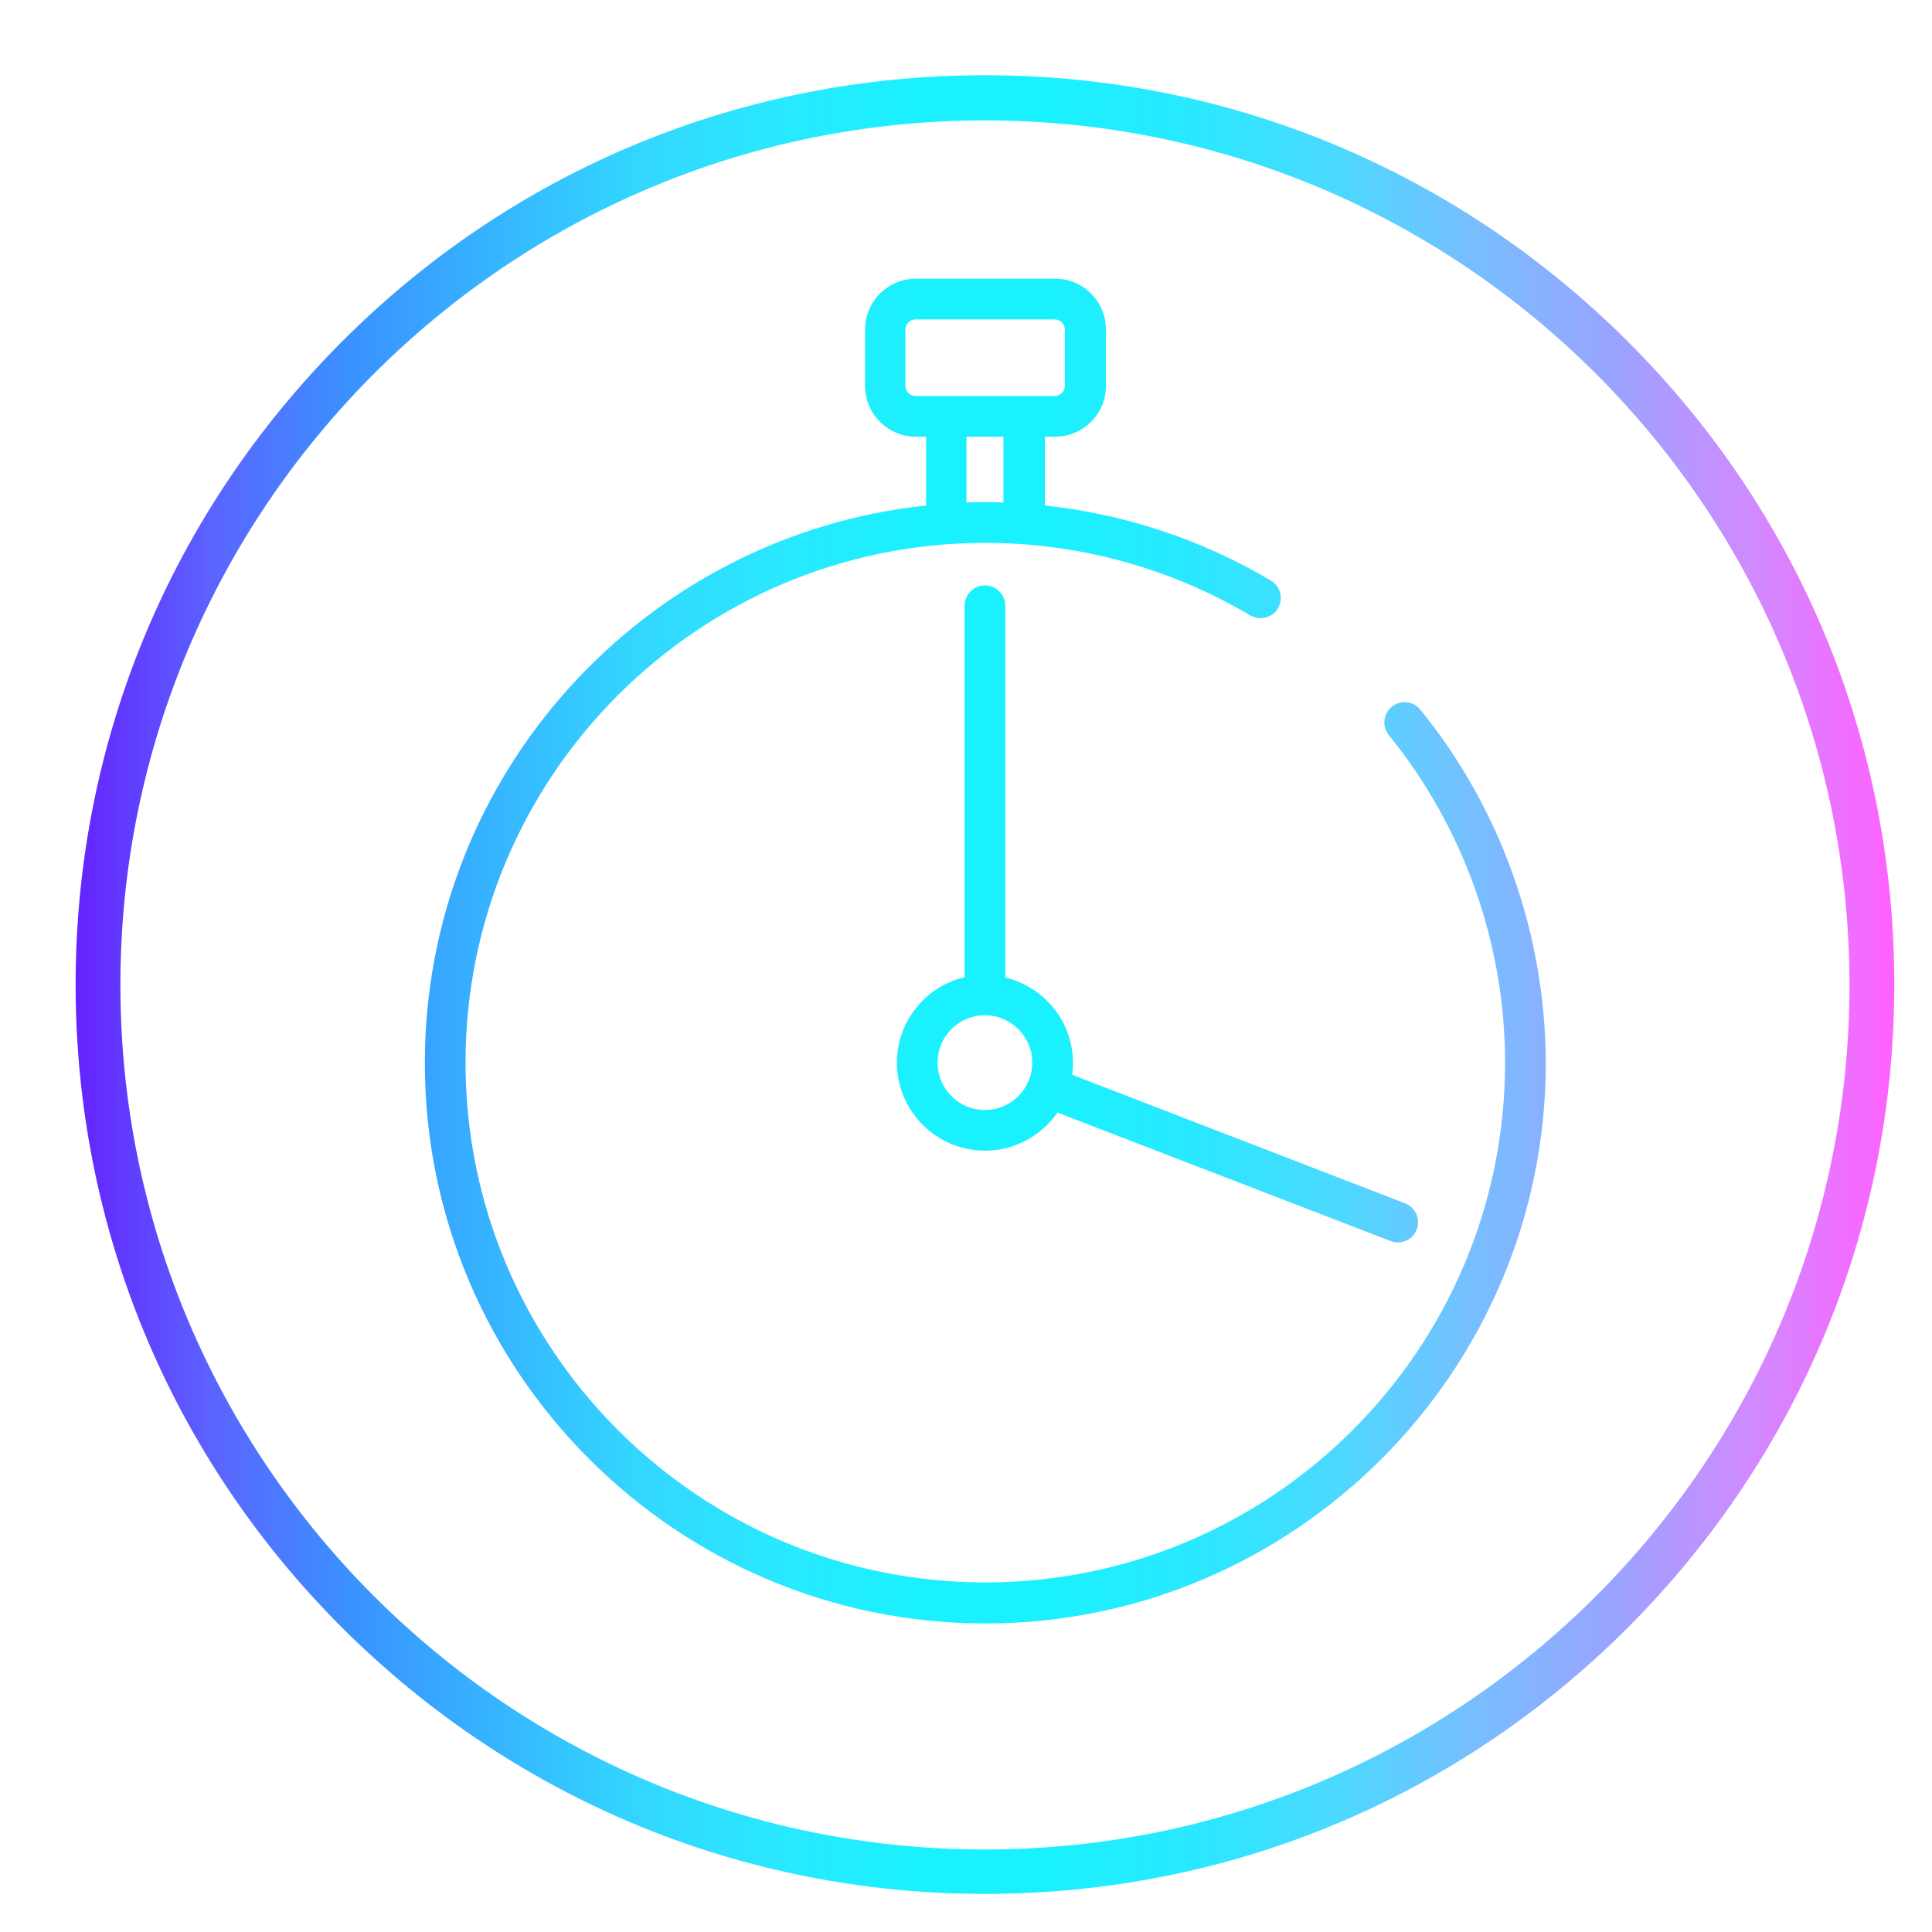 <svg width="51" height="51" viewBox="0 0 51 51" fill="none" xmlns="http://www.w3.org/2000/svg">
<path d="M26 49.994C19.594 49.994 13.568 47.494 9.027 42.963C4.496 38.432 1.996 32.406 1.996 25.99C1.996 19.584 4.496 13.559 9.027 9.018C13.559 4.477 19.584 1.986 26 1.986C32.416 1.986 38.432 4.486 42.973 9.018C47.514 13.549 50.004 19.574 50.004 25.99C50.004 32.397 47.504 38.422 42.973 42.963C38.432 47.504 32.406 49.994 26 49.994ZM26 3.178C13.412 3.178 3.178 13.412 3.178 26C3.178 38.588 13.412 48.822 26 48.822C38.588 48.822 48.822 38.588 48.822 26C48.822 13.412 38.588 3.178 26 3.178Z" fill="url(#paint0_linear_271_245)"/>
<path d="M37.494 18.734C37.309 18.5 36.967 18.471 36.742 18.656C36.508 18.842 36.478 19.184 36.664 19.408C38.637 21.84 39.73 24.906 39.73 28.051C39.73 35.619 33.578 41.772 26.01 41.772C18.441 41.772 12.289 35.619 12.289 28.051C12.289 20.482 18.441 14.33 26.01 14.33C28.471 14.33 30.893 14.994 33.002 16.244C33.256 16.391 33.588 16.312 33.734 16.059C33.881 15.805 33.803 15.473 33.549 15.326C31.723 14.242 29.682 13.568 27.582 13.344V11.527H27.855C28.588 11.527 29.193 10.932 29.193 10.19V8.695C29.193 7.963 28.598 7.357 27.855 7.357H24.174C23.441 7.357 22.836 7.953 22.836 8.695V10.19C22.836 10.922 23.432 11.527 24.174 11.527H24.447V13.344C17.025 14.125 11.215 20.424 11.215 28.061C11.215 36.215 17.855 42.855 26.01 42.855C34.164 42.855 40.805 36.215 40.805 28.061C40.795 24.662 39.623 21.352 37.494 18.734ZM24.164 10.453C24.027 10.453 23.9 10.336 23.9 10.19V8.695C23.9 8.559 24.018 8.432 24.164 8.432H27.846C27.982 8.432 28.109 8.549 28.109 8.695V10.19C28.109 10.326 27.992 10.453 27.846 10.453H24.164ZM25.512 11.527H26.488V13.266C26.322 13.256 26.156 13.256 26 13.256C25.834 13.256 25.668 13.256 25.512 13.266V11.527Z" fill="url(#paint1_linear_271_245)"/>
<path d="M26 15.453C25.707 15.453 25.463 15.697 25.463 15.99V25.795C24.438 26.039 23.676 26.957 23.676 28.051C23.676 29.33 24.721 30.375 26 30.375C26.791 30.375 27.494 29.975 27.914 29.369L36.703 32.758C36.772 32.787 36.83 32.797 36.898 32.797C37.113 32.797 37.318 32.67 37.397 32.455C37.504 32.182 37.367 31.869 37.084 31.762L28.305 28.373C28.314 28.275 28.324 28.168 28.324 28.061C28.324 26.967 27.562 26.049 26.537 25.805V15.99C26.537 15.697 26.293 15.453 26 15.453ZM27.25 28.051C27.25 28.734 26.693 29.301 26 29.301C25.307 29.301 24.75 28.744 24.75 28.051C24.75 27.357 25.307 26.801 26 26.801C26.693 26.801 27.25 27.367 27.25 28.051Z" fill="url(#paint2_linear_271_245)"/>
<defs>
<linearGradient id="paint0_linear_271_245" x1="50.004" y1="22.098" x2="1.996" y2="22.098" gradientUnits="userSpaceOnUse">
<stop stop-color="#FF61FF"/>
<stop offset="0.077" stop-color="#D189FF"/>
<stop offset="0.154" stop-color="#99A3FF"/>
<stop offset="0.231" stop-color="#77BEFF"/>
<stop offset="0.308" stop-color="#4BD9FF"/>
<stop offset="0.385" stop-color="#29E8FF"/>
<stop offset="0.462" stop-color="#1AF1FF"/>
<stop offset="0.538" stop-color="#1AF1FF"/>
<stop offset="0.615" stop-color="#29E8FF"/>
<stop offset="0.692" stop-color="#33D6FF"/>
<stop offset="0.769" stop-color="#36B5FF"/>
<stop offset="0.846" stop-color="#3993FF"/>
<stop offset="0.923" stop-color="#5A65FF"/>
<stop offset="1" stop-color="#6523FF"/>
</linearGradient>
<linearGradient id="paint1_linear_271_245" x1="50.004" y1="22.098" x2="1.996" y2="22.098" gradientUnits="userSpaceOnUse">
<stop stop-color="#FF61FF"/>
<stop offset="0.077" stop-color="#D189FF"/>
<stop offset="0.154" stop-color="#99A3FF"/>
<stop offset="0.231" stop-color="#77BEFF"/>
<stop offset="0.308" stop-color="#4BD9FF"/>
<stop offset="0.385" stop-color="#29E8FF"/>
<stop offset="0.462" stop-color="#1AF1FF"/>
<stop offset="0.538" stop-color="#1AF1FF"/>
<stop offset="0.615" stop-color="#29E8FF"/>
<stop offset="0.692" stop-color="#33D6FF"/>
<stop offset="0.769" stop-color="#36B5FF"/>
<stop offset="0.846" stop-color="#3993FF"/>
<stop offset="0.923" stop-color="#5A65FF"/>
<stop offset="1" stop-color="#6523FF"/>
</linearGradient>
<linearGradient id="paint2_linear_271_245" x1="50.004" y1="22.098" x2="1.996" y2="22.098" gradientUnits="userSpaceOnUse">
<stop stop-color="#FF61FF"/>
<stop offset="0.077" stop-color="#D189FF"/>
<stop offset="0.154" stop-color="#99A3FF"/>
<stop offset="0.231" stop-color="#77BEFF"/>
<stop offset="0.308" stop-color="#4BD9FF"/>
<stop offset="0.385" stop-color="#29E8FF"/>
<stop offset="0.462" stop-color="#1AF1FF"/>
<stop offset="0.538" stop-color="#1AF1FF"/>
<stop offset="0.615" stop-color="#29E8FF"/>
<stop offset="0.692" stop-color="#33D6FF"/>
<stop offset="0.769" stop-color="#36B5FF"/>
<stop offset="0.846" stop-color="#3993FF"/>
<stop offset="0.923" stop-color="#5A65FF"/>
<stop offset="1" stop-color="#6523FF"/>
</linearGradient>
</defs>
</svg>
